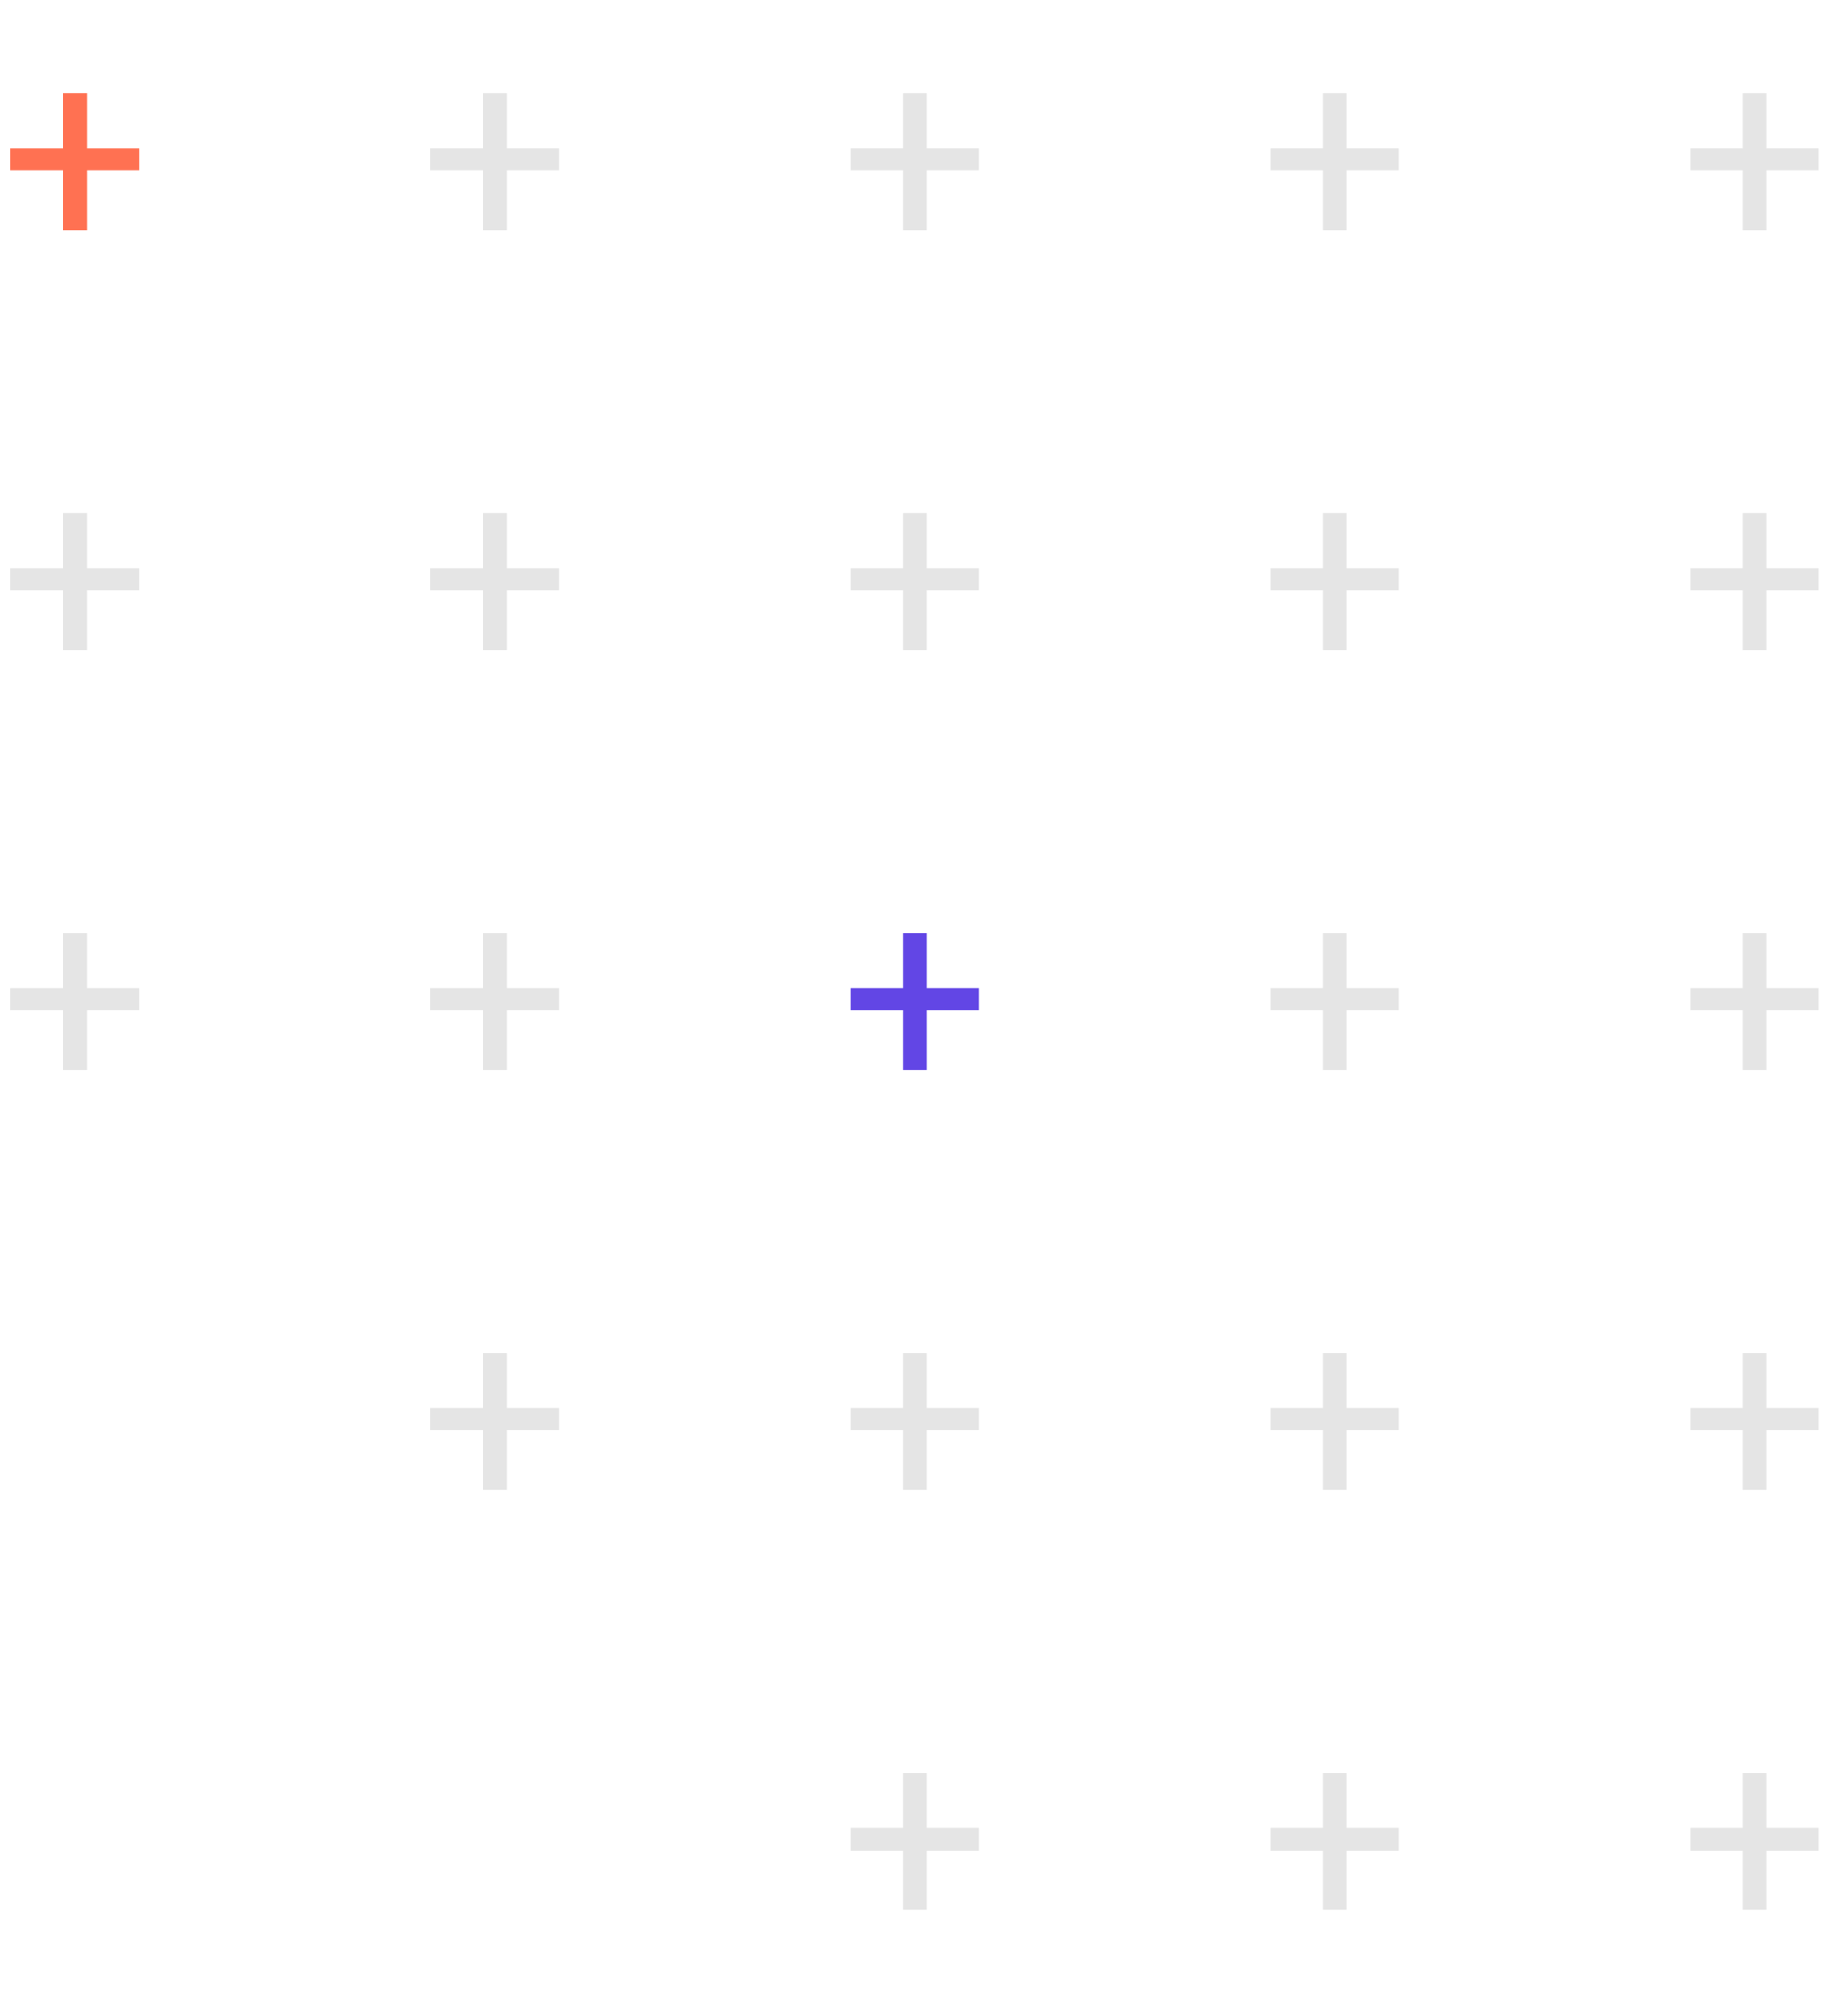 <svg width="139" height="151" viewBox="0 0 139 151" fill="none" xmlns="http://www.w3.org/2000/svg">
<path d="M10.465 11.136V12.823H0.791V11.136H10.465ZM6.53 7.016V17.291H4.736V7.016H6.53Z" fill="#FF7152"/>
<path d="M10.465 42.72V44.406H0.791V42.72H10.465ZM6.529 38.6V48.875H4.736V38.6H6.529Z" fill="#E5E5E5"/>
<path d="M10.465 74.303V75.99H0.791V74.303H10.465ZM6.529 70.183V80.459H4.736V70.183H6.529Z" fill="#E5E5E5"/>
<path d="M42.049 11.136V12.823H32.374V11.136H42.049ZM38.113 7.016V17.291H36.32V7.016H38.113Z" fill="#E5E5E5"/>
<path d="M42.049 42.72V44.406H32.374V42.72H42.049ZM38.113 38.6V48.875H36.32V38.6H38.113Z" fill="#E5E5E5"/>
<path d="M42.049 74.303V75.99H32.374V74.303H42.049ZM38.113 70.183V80.459H36.32V70.183H38.113Z" fill="#E5E5E5"/>
<path d="M42.049 105.887V107.573H32.374V105.887H42.049ZM38.113 101.767V112.042H36.32V101.767H38.113Z" fill="#E5E5E5"/>
<path d="M73.632 11.136V12.823H63.958V11.136H73.632ZM69.697 7.016V17.291H67.903V7.016H69.697Z" fill="#E5E5E5"/>
<path d="M73.632 42.72V44.406H63.958V42.72H73.632ZM69.697 38.6V48.875H67.903V38.6H69.697Z" fill="#E5E5E5"/>
<path d="M73.632 74.303V75.99H63.958V74.303H73.632ZM69.697 70.183V80.459H67.903V70.183H69.697Z" fill="#6246E5"/>
<path d="M73.632 105.887V107.573H63.958V105.887H73.632ZM69.697 101.767V112.042H67.903V101.767H69.697Z" fill="#E5E5E5"/>
<path d="M73.632 137.47V139.157H63.958V137.47H73.632ZM69.697 133.351V143.626H67.903V133.351H69.697Z" fill="#E5E5E5"/>
<path d="M105.216 11.136V12.823H95.542V11.136H105.216ZM101.28 7.016V17.291H99.487V7.016H101.28Z" fill="#E5E5E5"/>
<path d="M105.216 42.72V44.406H95.542V42.72H105.216ZM101.28 38.6V48.875H99.487V38.6H101.28Z" fill="#E5E5E5"/>
<path d="M105.216 74.303V75.99H95.542V74.303H105.216ZM101.28 70.183V80.459H99.487V70.183H101.28Z" fill="#E5E5E5"/>
<path d="M105.216 105.887V107.573H95.542V105.887H105.216ZM101.28 101.767V112.042H99.487V101.767H101.28Z" fill="#E5E5E5"/>
<path d="M105.216 137.47V139.157H95.542V137.47H105.216ZM101.28 133.351V143.626H99.487V133.351H101.28Z" fill="#E5E5E5"/>
<path d="M136.799 11.136V12.823H127.125V11.136H136.799ZM132.864 7.016V17.291H131.07V7.016H132.864Z" fill="#E5E5E5"/>
<path d="M136.799 42.72V44.406H127.125V42.72H136.799ZM132.864 38.6V48.875H131.07V38.6H132.864Z" fill="#E5E5E5"/>
<path d="M136.799 74.303V75.99H127.125V74.303H136.799ZM132.864 70.183V80.459H131.07V70.183H132.864Z" fill="#E5E5E5"/>
<path d="M136.799 105.887V107.573H127.125V105.887H136.799ZM132.864 101.767V112.042H131.07V101.767H132.864Z" fill="#E5E5E5"/>
<path d="M136.799 137.47V139.157H127.125V137.47H136.799ZM132.864 133.351V143.626H131.07V133.351H132.864Z" fill="#E5E5E5"/>
</svg>
